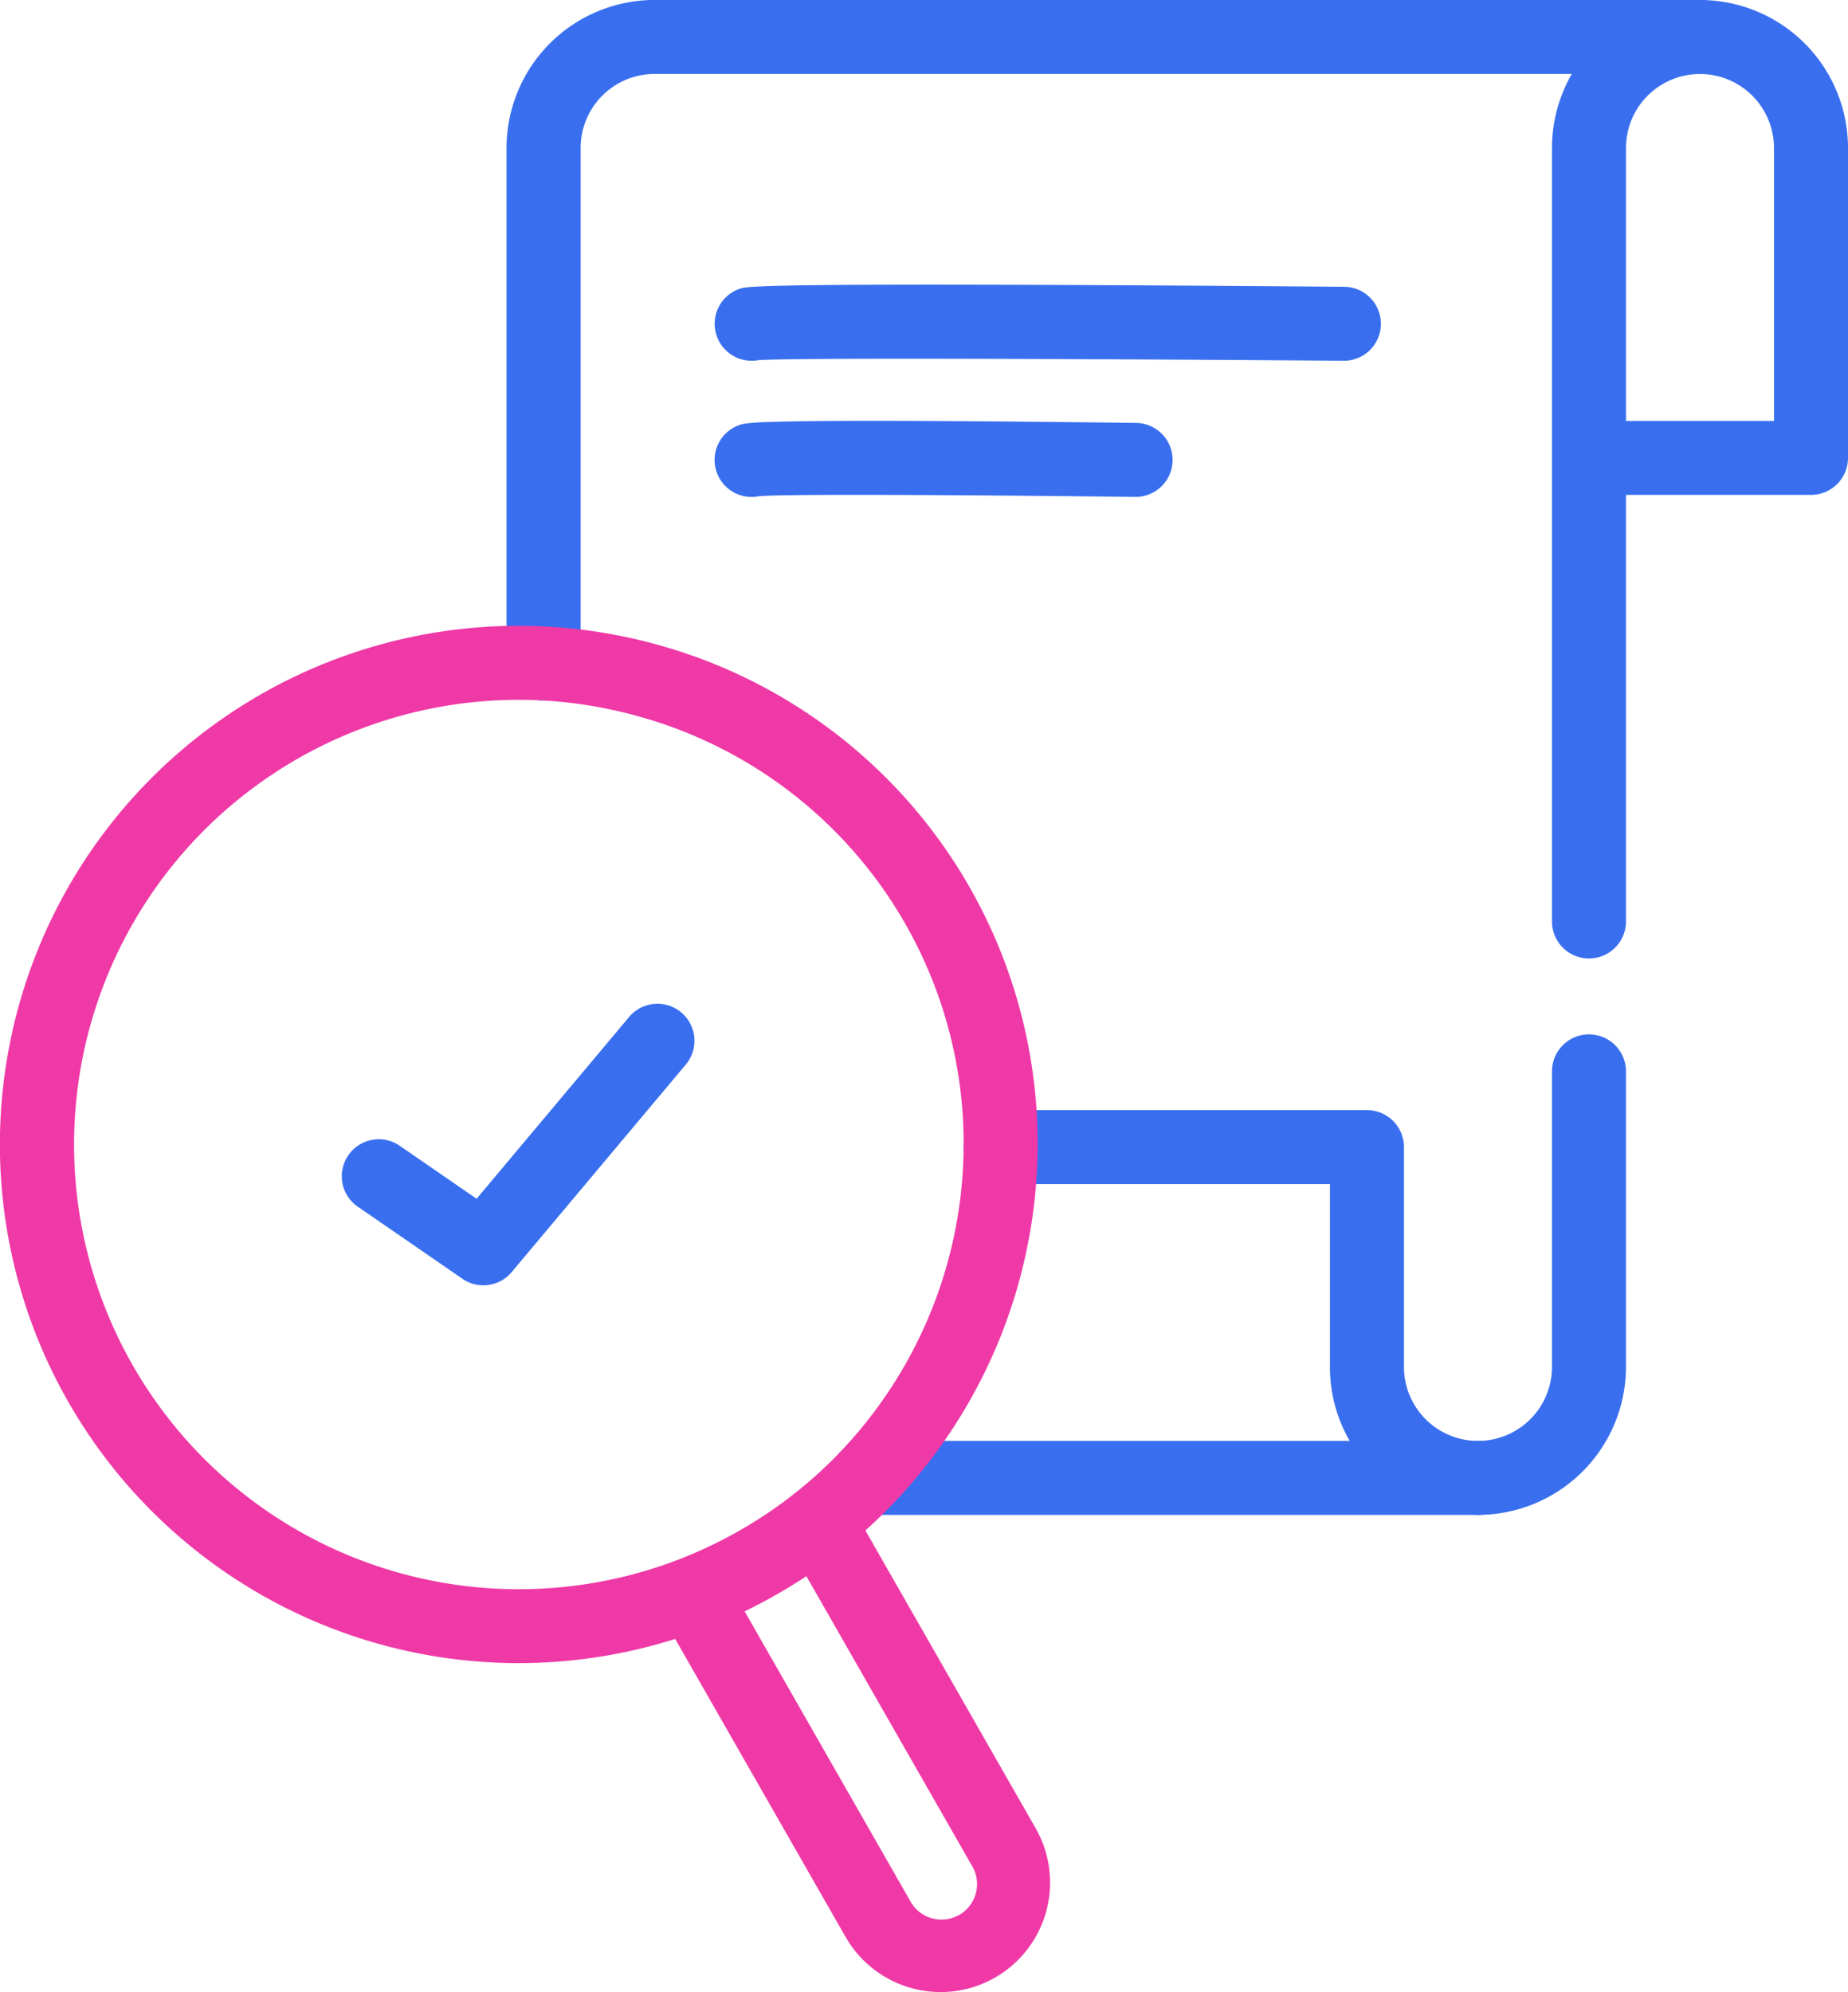 <svg xmlns="http://www.w3.org/2000/svg" width="74.912" height="80.757" viewBox="0 0 74.912 80.757">
  <g id="Group_696" data-name="Group 696" transform="translate(-1424.588 -2833.886)">
    <g id="Group_696-2" data-name="Group 696">
      <path id="Path_891" data-name="Path 891" d="M1446.621,2862.284a1.5,1.5,0,0,1-1.5-1.5v-20.9a6.007,6.007,0,0,1,6-6H1493.5a1.5,1.5,0,0,1,0,3h-42.375a3,3,0,0,0-3,3v20.9A1.5,1.5,0,0,1,1446.621,2862.284Z" fill="#396fef"/>
    </g>
    <g id="Group_697" data-name="Group 697">
      <path id="Path_892" data-name="Path 892" d="M1445.871,2893.793" fill="none" stroke="#396fef" stroke-linecap="round" stroke-linejoin="round" stroke-width="4"/>
    </g>
    <g id="Group_698" data-name="Group 698">
      <path id="Path_893" data-name="Path 893" d="M1484.5,2895.3a1.5,1.5,0,1,1-.007-3,3,3,0,0,0,3.007-3v-11.98a1.5,1.5,0,0,1,3,0v11.98A6.007,6.007,0,0,1,1484.5,2895.3Z" fill="#396fef"/>
    </g>
    <g id="Group_699" data-name="Group 699">
      <path id="Path_894" data-name="Path 894" d="M1489,2872.742a1.5,1.5,0,0,1-1.5-1.5v-31.356a6,6,0,1,1,12,0v12.563a1.5,1.5,0,0,1-1.5,1.5h-7.5v17.293A1.5,1.5,0,0,1,1489,2872.742Zm1.5-21.793h6v-11.063a3,3,0,0,0-6,0Z" fill="#396fef"/>
    </g>
    <g id="Group_700" data-name="Group 700">
      <path id="Path_895" data-name="Path 895" d="M1484.493,2895.3H1459.72a1.5,1.5,0,0,1,0-3H1479.3a5.972,5.972,0,0,1-.8-3v-7.41h-13.35a1.5,1.5,0,1,1,0-3H1480a1.5,1.5,0,0,1,1.5,1.5v8.91a3,3,0,0,0,2.993,3,1.5,1.5,0,0,1,0,3Z" fill="#396fef"/>
    </g>
    <g id="Group_701" data-name="Group 701">
      <path id="Path_896" data-name="Path 896" d="M1455.059,2848.512a1.5,1.5,0,0,1-.475-2.923c.3-.1.8-.266,24.487-.077a1.5,1.5,0,0,1-.012,3h-.012c-8.526-.068-22.4-.134-23.719-.024A1.55,1.55,0,0,1,1455.059,2848.512Zm.472-.076Zm0,0h0Z" fill="#396fef"/>
    </g>
    <g id="Group_702" data-name="Group 702">
      <path id="Path_897" data-name="Path 897" d="M1455.059,2854.032a1.5,1.5,0,0,1-.475-2.924c.281-.093.8-.267,16.056-.077a1.5,1.5,0,0,1-.038,3c-5.362-.067-14.168-.133-15.245-.029A1.514,1.514,0,0,1,1455.059,2854.032Zm.472-.077Zm0,0h0Z" fill="#396fef"/>
    </g>
    <g id="Group_703" data-name="Group 703">
      <path id="Path_898" data-name="Path 898" d="M1445.6,2901.308a21.026,21.026,0,1,1,4.44-41.58c.451.094.928.215,1.488.377a20.982,20.982,0,0,1,15.122,20.289h0a20.964,20.964,0,0,1-.613,4.9c-.072.3-.154.607-.243.907a21.148,21.148,0,0,1-4.991,8.63,20.852,20.852,0,0,1-4.437,3.523A21.072,21.072,0,0,1,1445.6,2901.308Zm.038-39.051a18.028,18.028,0,1,0,9.2,33.52,17.876,17.876,0,0,0,3.8-3.019,18.112,18.112,0,0,0,4.279-7.4c.076-.256.145-.517.207-.77a17.965,17.965,0,0,0,.527-4.206h0a17.976,17.976,0,0,0-12.959-17.393c-.484-.14-.89-.243-1.276-.324A17.862,17.862,0,0,0,1445.638,2862.257Z" fill="#ef39a6"/>
    </g>
    <g id="Group_704" data-name="Group 704">
      <path id="Path_899" data-name="Path 899" d="M1462.727,2914.643a4.442,4.442,0,0,1-3.863-2.236l-7.409-12.958,1.3-.747v0l-.386-1.45c1.113-.295,1.4.2,2.453,2.044l6.646,11.624a1.442,1.442,0,1,0,2.5-1.431l-7.411-12.963a1.5,1.5,0,0,1,2.6-1.489l7.411,12.963a4.44,4.44,0,0,1-3.848,6.645Zm-9.586-14.493h0Z" fill="#ef39a6"/>
    </g>
    <g id="Group_705" data-name="Group 705">
      <path id="Path_900" data-name="Path 900" d="M1444.182,2885.993a1.492,1.492,0,0,1-.85-.266l-4.2-2.894a1.5,1.5,0,1,1,1.7-2.47l3.076,2.12,6.181-7.368a1.5,1.5,0,1,1,2.3,1.927l-7.059,8.414A1.5,1.5,0,0,1,1444.182,2885.993Z" fill="#396fef"/>
    </g>
  </g>
</svg>
